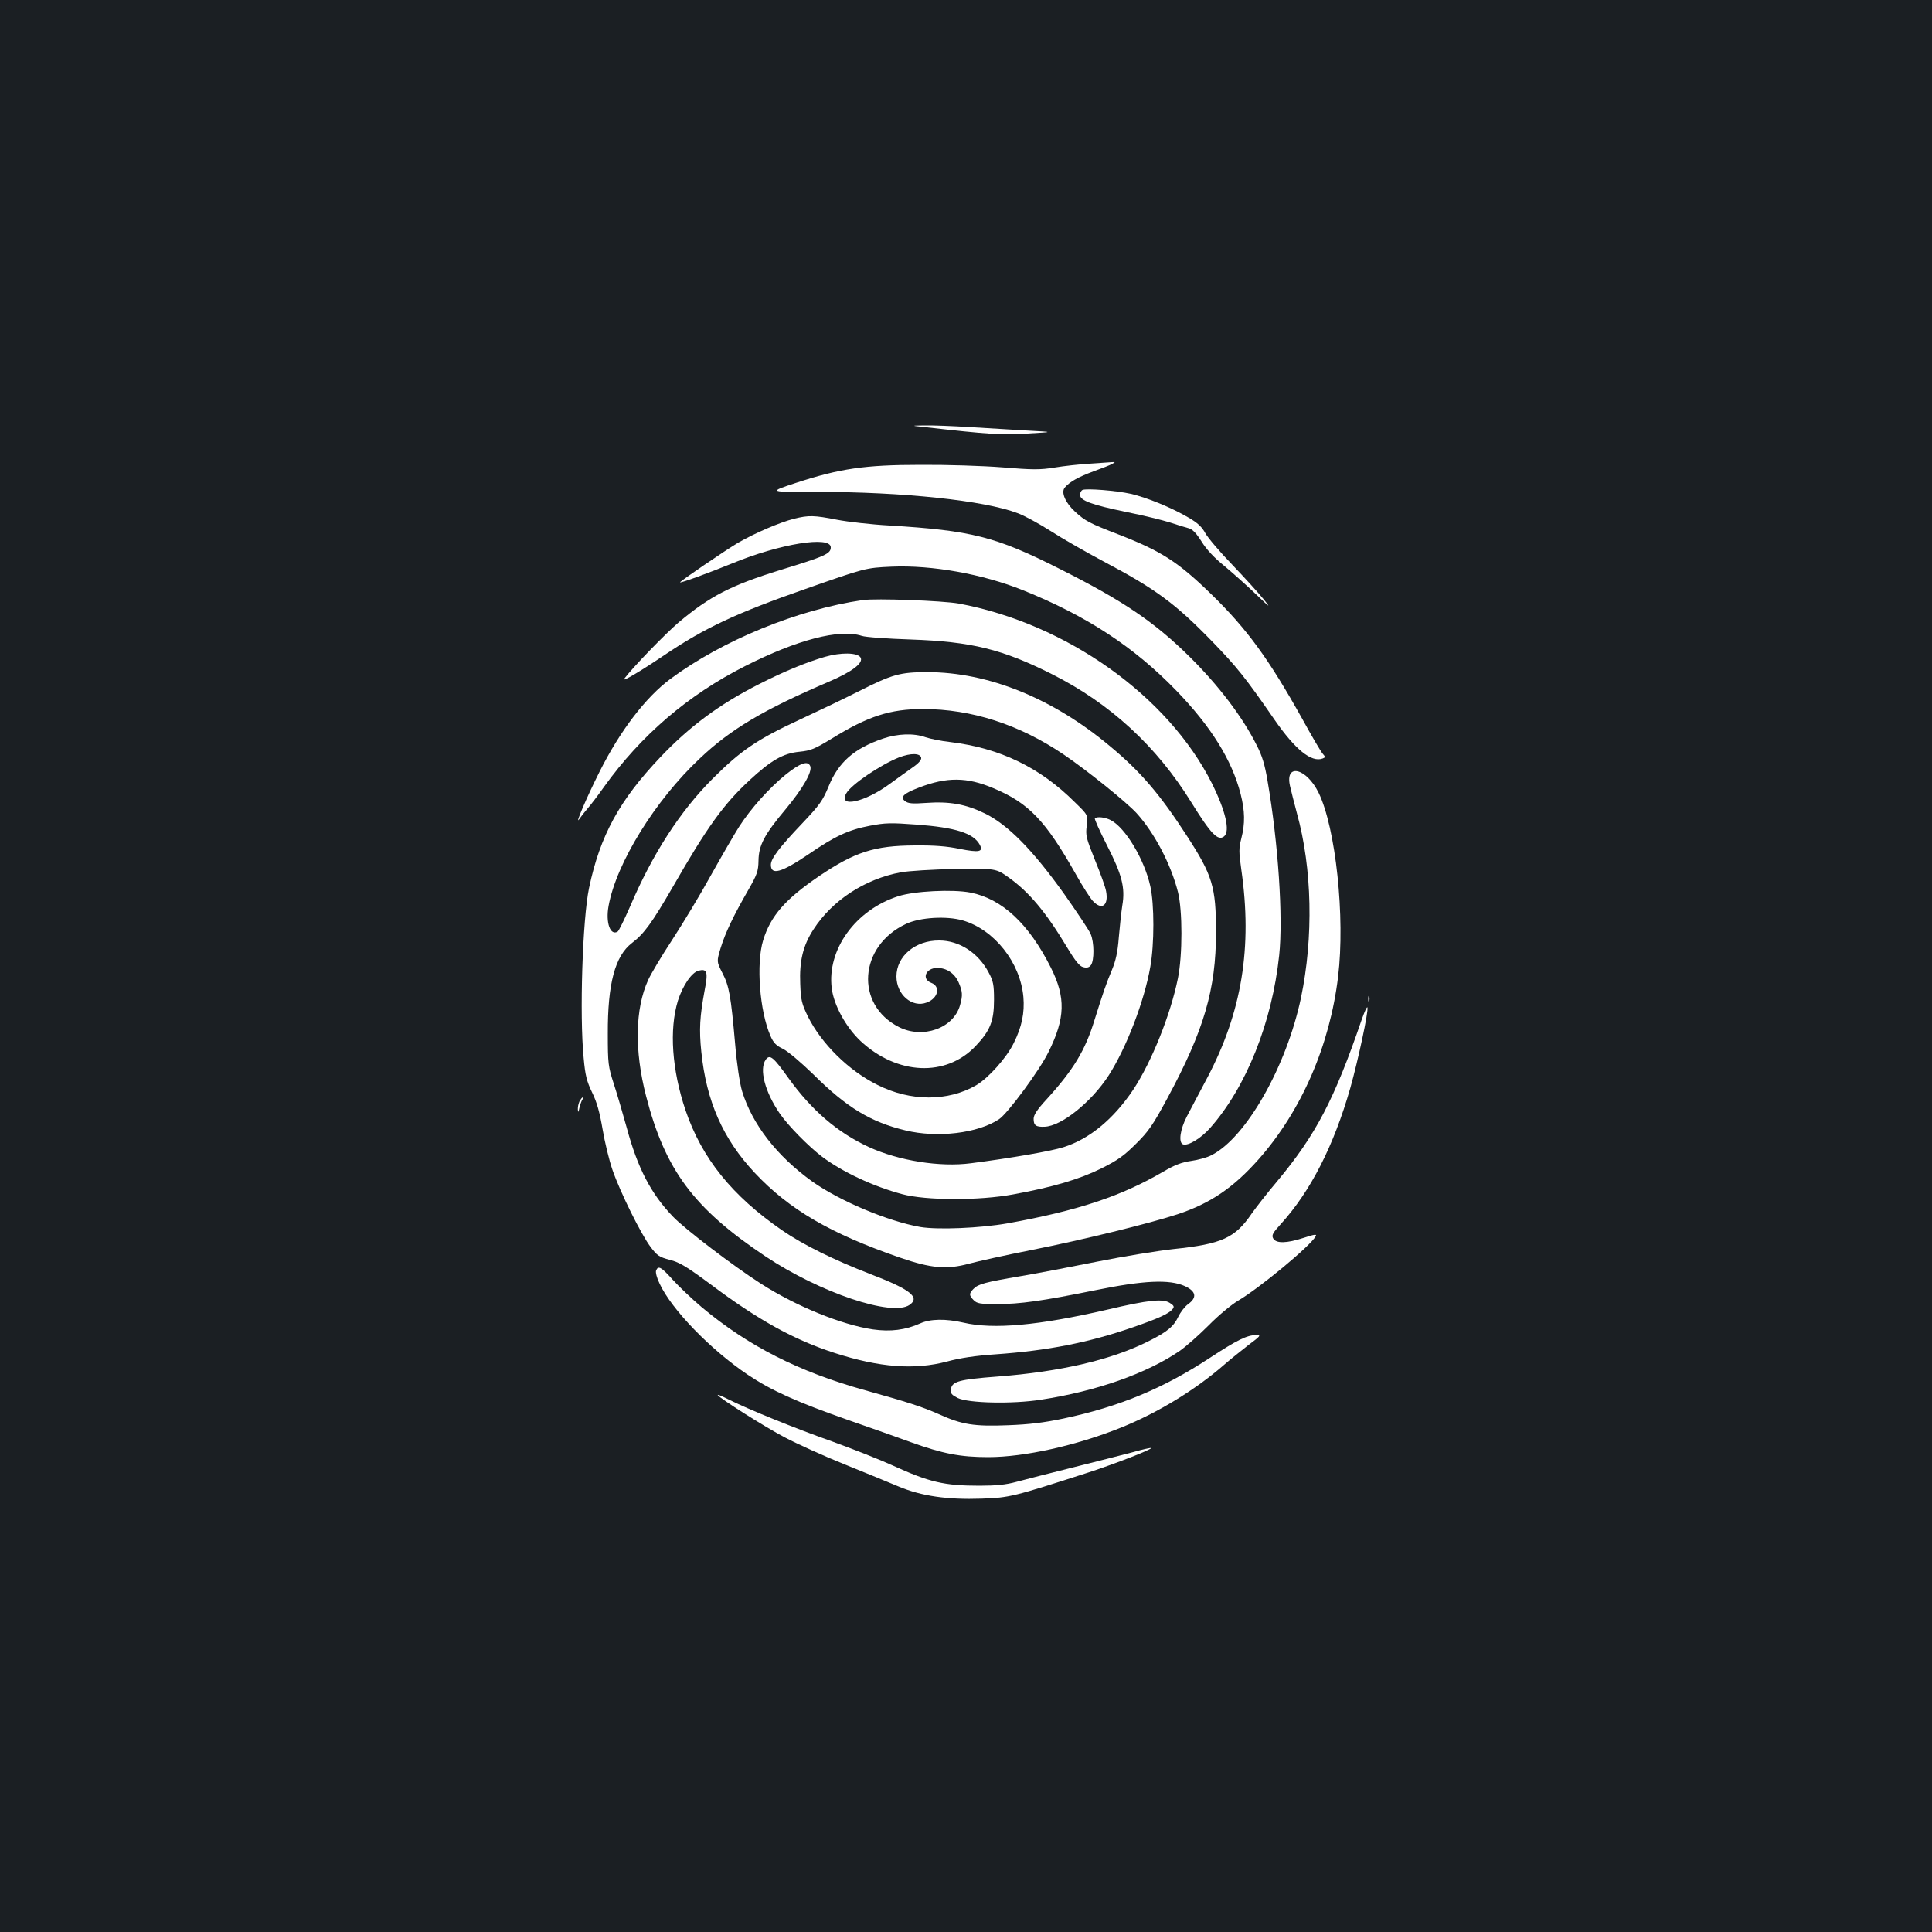 <?xml version="1.0" standalone="no"?>
<!DOCTYPE svg PUBLIC "-//W3C//DTD SVG 20010904//EN"
 "http://www.w3.org/TR/2001/REC-SVG-20010904/DTD/svg10.dtd">
<svg version="1.0" xmlns="http://www.w3.org/2000/svg"
 width="1000pt" height="1000pt" viewBox="0 0 1000 1000"
 preserveAspectRatio="xMidYMid meet">
<rect width="100%" height="100%" fill="#1b1f23"/>
<g transform="translate(0,1000) scale(0.1,-0.1)"
fill="#ffffff" stroke="none">
<path d="M4780 7790 c345 -39 403 -42 537 -34 138 8 138 8 8 15 -71 4 -206 12
-300 18 -93 6 -201 10 -240 9 -70 -1 -70 -1 -5 -8z"/>
<path d="M5640 7600 c-52 -3 -134 -12 -182 -20 -74 -12 -112 -12 -270 1 -100
8 -291 14 -423 13 -288 0 -417 -19 -644 -93 -146 -48 -146 -48 109 -47 442 0
863 -44 1037 -110 34 -12 112 -55 172 -93 60 -39 183 -109 273 -157 267 -141
371 -217 563 -415 126 -130 172 -187 321 -403 108 -156 192 -224 250 -202 15
6 15 8 1 24 -9 9 -57 91 -107 182 -173 310 -285 464 -471 645 -173 168 -257
222 -483 310 -145 56 -169 68 -222 117 -50 46 -73 100 -53 124 25 30 70 55
148 84 44 16 88 33 98 39 17 10 16 10 -2 9 -11 -1 -63 -4 -115 -8z"/>
<path d="M5603 7464 c-7 -3 -13 -15 -13 -25 0 -30 61 -52 240 -89 85 -17 187
-42 225 -54 39 -13 82 -26 97 -30 20 -5 39 -24 68 -70 26 -42 67 -85 118 -126
42 -35 115 -100 161 -144 77 -74 81 -76 40 -26 -24 30 -96 109 -159 175 -64
66 -127 140 -141 165 -18 33 -40 54 -89 82 -89 52 -212 102 -297 122 -76 17
-230 29 -250 20z"/>
<path d="M4110 7315 c-72 -18 -203 -74 -291 -125 -64 -38 -299 -198 -299 -204
0 -6 155 51 270 98 247 102 510 144 510 83 0 -33 -28 -46 -260 -117 -258 -80
-366 -136 -528 -272 -69 -59 -233 -228 -281 -291 -15 -20 80 36 209 123 206
139 369 216 730 342 308 108 310 109 445 115 209 9 471 -38 680 -122 330 -133
574 -293 793 -519 181 -187 288 -360 333 -534 23 -90 24 -155 4 -232 -13 -51
-13 -69 0 -161 58 -403 3 -738 -177 -1079 -39 -74 -87 -164 -105 -199 -35 -67
-44 -135 -20 -144 26 -10 93 31 140 84 187 211 321 546 358 894 21 196 -5 583
-60 902 -14 84 -28 131 -56 185 -74 148 -199 312 -348 459 -182 180 -346 291
-677 457 -327 165 -452 196 -875 222 -93 5 -216 19 -273 30 -118 23 -146 24
-222 5z"/>
<path d="M4465 6894 c-336 -49 -725 -208 -995 -408 -128 -95 -261 -269 -367
-481 -65 -129 -130 -281 -105 -245 9 13 29 39 44 56 15 17 54 68 85 112 191
266 433 474 729 624 270 137 489 194 604 157 19 -7 134 -15 255 -19 313 -11
473 -50 731 -180 300 -151 540 -372 719 -661 102 -165 139 -204 171 -178 32
27 8 131 -63 274 -228 454 -754 827 -1310 931 -85 15 -429 28 -498 18z"/>
<path d="M4269 6600 c-99 -29 -210 -75 -340 -141 -205 -104 -360 -219 -510
-377 -213 -224 -313 -407 -370 -678 -34 -162 -50 -659 -28 -880 8 -90 16 -121
44 -179 25 -51 39 -103 54 -190 11 -66 34 -161 51 -210 40 -116 149 -336 198
-400 33 -44 45 -52 99 -66 51 -13 87 -35 210 -126 248 -186 433 -288 643 -356
232 -75 413 -89 583 -44 66 18 146 30 250 37 268 19 480 60 711 140 130 45
186 70 205 94 10 12 8 18 -14 32 -36 23 -109 16 -325 -35 -355 -82 -589 -103
-743 -67 -91 21 -172 20 -224 -4 -76 -34 -153 -44 -245 -31 -162 24 -395 119
-577 235 -144 92 -397 285 -457 348 -115 119 -184 253 -240 461 -20 72 -50
175 -67 227 -29 90 -31 104 -31 260 -1 257 37 402 125 469 64 49 104 105 213
293 176 307 262 426 395 549 112 104 175 140 259 148 59 6 78 14 167 68 188
116 302 153 472 153 252 0 499 -80 728 -235 120 -81 328 -249 378 -304 94
-104 178 -266 214 -408 24 -95 24 -327 0 -446 -38 -188 -136 -433 -232 -578
-102 -152 -227 -255 -361 -297 -63 -20 -269 -56 -479 -83 -160 -21 -373 13
-528 84 -162 75 -295 189 -416 357 -78 109 -96 124 -117 96 -36 -49 -5 -168
73 -281 43 -62 148 -169 218 -222 105 -79 265 -154 415 -194 122 -33 399 -34
575 -1 203 37 342 78 455 134 86 43 118 66 180 128 65 64 88 98 162 235 190
352 252 564 252 860 0 235 -18 294 -151 499 -139 215 -241 334 -398 464 -296
248 -630 383 -945 383 -141 0 -181 -11 -355 -99 -71 -36 -209 -102 -306 -147
-220 -102 -304 -159 -450 -305 -169 -169 -312 -390 -429 -665 -29 -66 -57
-123 -63 -127 -38 -23 -63 46 -47 133 40 221 241 547 473 764 159 151 332 253
666 396 122 52 182 98 165 126 -16 26 -102 27 -185 3z"/>
<path d="M4570 6177 c-149 -51 -230 -122 -281 -247 -30 -73 -46 -96 -135 -190
-120 -126 -164 -184 -164 -216 0 -56 54 -41 193 53 138 95 209 128 320 149 78
15 107 16 240 6 204 -15 296 -45 328 -104 20 -37 -2 -42 -103 -22 -67 14 -132
19 -233 18 -210 -1 -311 -34 -497 -160 -173 -118 -249 -204 -288 -331 -37
-121 -18 -368 38 -495 15 -35 29 -50 65 -67 26 -13 92 -69 159 -134 170 -169
295 -245 475 -288 165 -40 374 -15 484 58 44 29 210 253 256 348 87 175 90
282 12 437 -114 227 -253 356 -416 388 -92 18 -291 8 -374 -19 -221 -71 -369
-276 -344 -476 11 -88 73 -201 149 -273 190 -177 443 -188 596 -26 75 79 95
129 95 239 0 78 -4 97 -27 140 -54 103 -152 167 -257 167 -123 1 -221 -81
-221 -186 0 -94 81 -164 157 -135 59 22 73 83 23 102 -52 20 -28 77 31 77 48
0 89 -27 110 -73 21 -48 23 -68 8 -120 -33 -119 -192 -176 -316 -113 -229 116
-208 420 37 534 72 34 209 42 293 18 164 -48 298 -218 314 -396 7 -82 -8 -155
-50 -239 -37 -76 -131 -181 -194 -218 -146 -85 -341 -85 -512 2 -149 74 -289
213 -359 353 -32 66 -37 85 -40 169 -5 118 14 199 69 283 97 150 265 260 452
295 41 7 162 15 282 17 210 3 210 3 276 -44 105 -75 191 -177 300 -358 45 -75
67 -102 86 -106 19 -5 30 -2 40 11 17 25 17 117 -2 161 -8 19 -70 112 -137
207 -163 228 -290 357 -409 416 -100 49 -185 64 -307 55 -69 -5 -91 -3 -107 9
-28 21 -9 40 73 71 143 55 247 54 382 -3 185 -77 272 -169 429 -447 34 -61 74
-123 87 -137 47 -51 83 -24 69 50 -3 20 -29 92 -57 160 -46 115 -50 129 -43
179 7 55 7 55 -62 122 -180 180 -388 280 -643 311 -47 5 -105 17 -129 25 -61
22 -144 19 -221 -7z m198 -99 c2 -11 -13 -29 -44 -50 -26 -18 -79 -57 -118
-85 -130 -96 -269 -126 -226 -50 24 45 178 149 274 187 61 23 109 22 114 -2z"/>
<path d="M4066 5990 c-85 -69 -180 -175 -241 -270 -23 -36 -88 -148 -145 -250
-56 -102 -147 -252 -201 -335 -54 -82 -110 -176 -124 -207 -68 -149 -72 -365
-11 -601 99 -384 247 -582 618 -830 282 -188 656 -314 746 -251 56 39 4 80
-202 159 -191 74 -349 152 -458 227 -259 179 -415 372 -500 622 -70 208 -85
417 -39 567 25 78 71 146 107 155 44 11 50 -6 31 -103 -25 -135 -29 -202 -17
-317 26 -256 112 -451 276 -626 179 -191 394 -316 754 -440 159 -55 241 -62
355 -31 44 12 192 45 329 72 253 50 605 136 751 184 169 56 289 137 420 285
221 250 368 588 411 945 37 306 -12 770 -101 952 -63 128 -175 155 -148 35 6
-26 22 -90 36 -142 79 -285 86 -642 21 -954 -75 -356 -284 -724 -463 -815 -22
-12 -70 -25 -106 -30 -49 -7 -85 -21 -143 -55 -219 -128 -442 -202 -807 -268
-143 -25 -360 -34 -451 -19 -169 30 -416 134 -559 235 -184 132 -311 296 -364
468 -12 41 -27 138 -36 245 -22 250 -31 300 -66 367 -30 59 -30 59 -9 129 24
78 65 165 144 302 45 79 51 96 52 150 1 80 30 135 140 266 89 107 139 194 128
223 -12 31 -52 17 -128 -44z"/>
<path d="M5667 5764 c-3 -3 25 -66 62 -138 78 -152 96 -221 80 -313 -5 -32
-13 -106 -18 -164 -6 -78 -16 -122 -36 -170 -28 -66 -45 -115 -90 -259 -48
-157 -109 -257 -246 -408 -51 -55 -69 -83 -69 -103 0 -34 12 -43 57 -41 87 3
242 128 331 265 92 143 185 385 216 563 21 117 21 324 0 417 -31 139 -129 303
-205 342 -29 15 -71 20 -82 9z"/>
<path d="M7082 4830 c0 -14 2 -19 5 -12 2 6 2 18 0 25 -3 6 -5 1 -5 -13z"/>
<path d="M7048 4722 c-141 -412 -237 -596 -438 -837 -51 -60 -109 -135 -131
-166 -86 -127 -155 -158 -404 -184 -82 -9 -260 -38 -395 -65 -135 -27 -312
-61 -395 -75 -188 -32 -221 -41 -246 -66 -24 -24 -24 -34 1 -59 17 -17 33 -20
120 -20 119 0 234 16 510 72 250 51 383 57 463 21 58 -27 64 -59 17 -93 -17
-12 -40 -42 -51 -65 -24 -51 -58 -79 -154 -127 -190 -96 -455 -158 -782 -183
-198 -15 -236 -25 -241 -66 -3 -22 4 -29 35 -45 55 -27 283 -32 430 -9 288 44
549 136 721 254 31 22 97 80 147 130 51 52 117 107 154 129 109 64 374 283
401 333 7 12 -4 11 -62 -8 -89 -29 -143 -30 -158 -3 -9 16 -3 28 40 75 154
170 273 403 359 703 41 146 94 393 89 417 -2 8 -15 -20 -30 -63z"/>
<path d="M3000 4301 c-5 -11 -10 -30 -9 -43 1 -18 3 -17 8 8 4 17 11 36 15 42
4 7 5 12 2 12 -3 0 -10 -9 -16 -19z"/>
<path d="M3396 3424 c-4 -9 4 -40 18 -68 62 -134 264 -342 457 -472 121 -81
251 -140 519 -234 113 -39 259 -91 325 -115 164 -59 255 -77 400 -77 187 0
457 60 688 153 189 76 384 195 532 324 33 29 91 75 128 104 62 46 65 51 40 51
-50 -1 -100 -26 -242 -119 -239 -157 -467 -252 -755 -313 -104 -22 -180 -31
-288 -35 -176 -7 -239 3 -358 57 -88 39 -163 63 -382 124 -342 95 -606 229
-846 430 -51 43 -118 107 -150 142 -59 66 -75 75 -86 48z"/>
<path d="M3715 2779 c12 -18 242 -164 349 -220 65 -34 204 -97 309 -139 106
-43 231 -94 278 -114 119 -50 253 -69 429 -63 146 5 164 10 555 136 141 46
330 120 323 126 -2 2 -44 -7 -93 -21 -50 -13 -189 -49 -310 -79 -121 -30 -253
-64 -294 -75 -55 -15 -106 -20 -191 -20 -183 0 -259 18 -450 105 -63 29 -203
84 -310 123 -198 70 -439 168 -542 220 -32 16 -55 26 -53 21z"/>
</g>
</svg>
